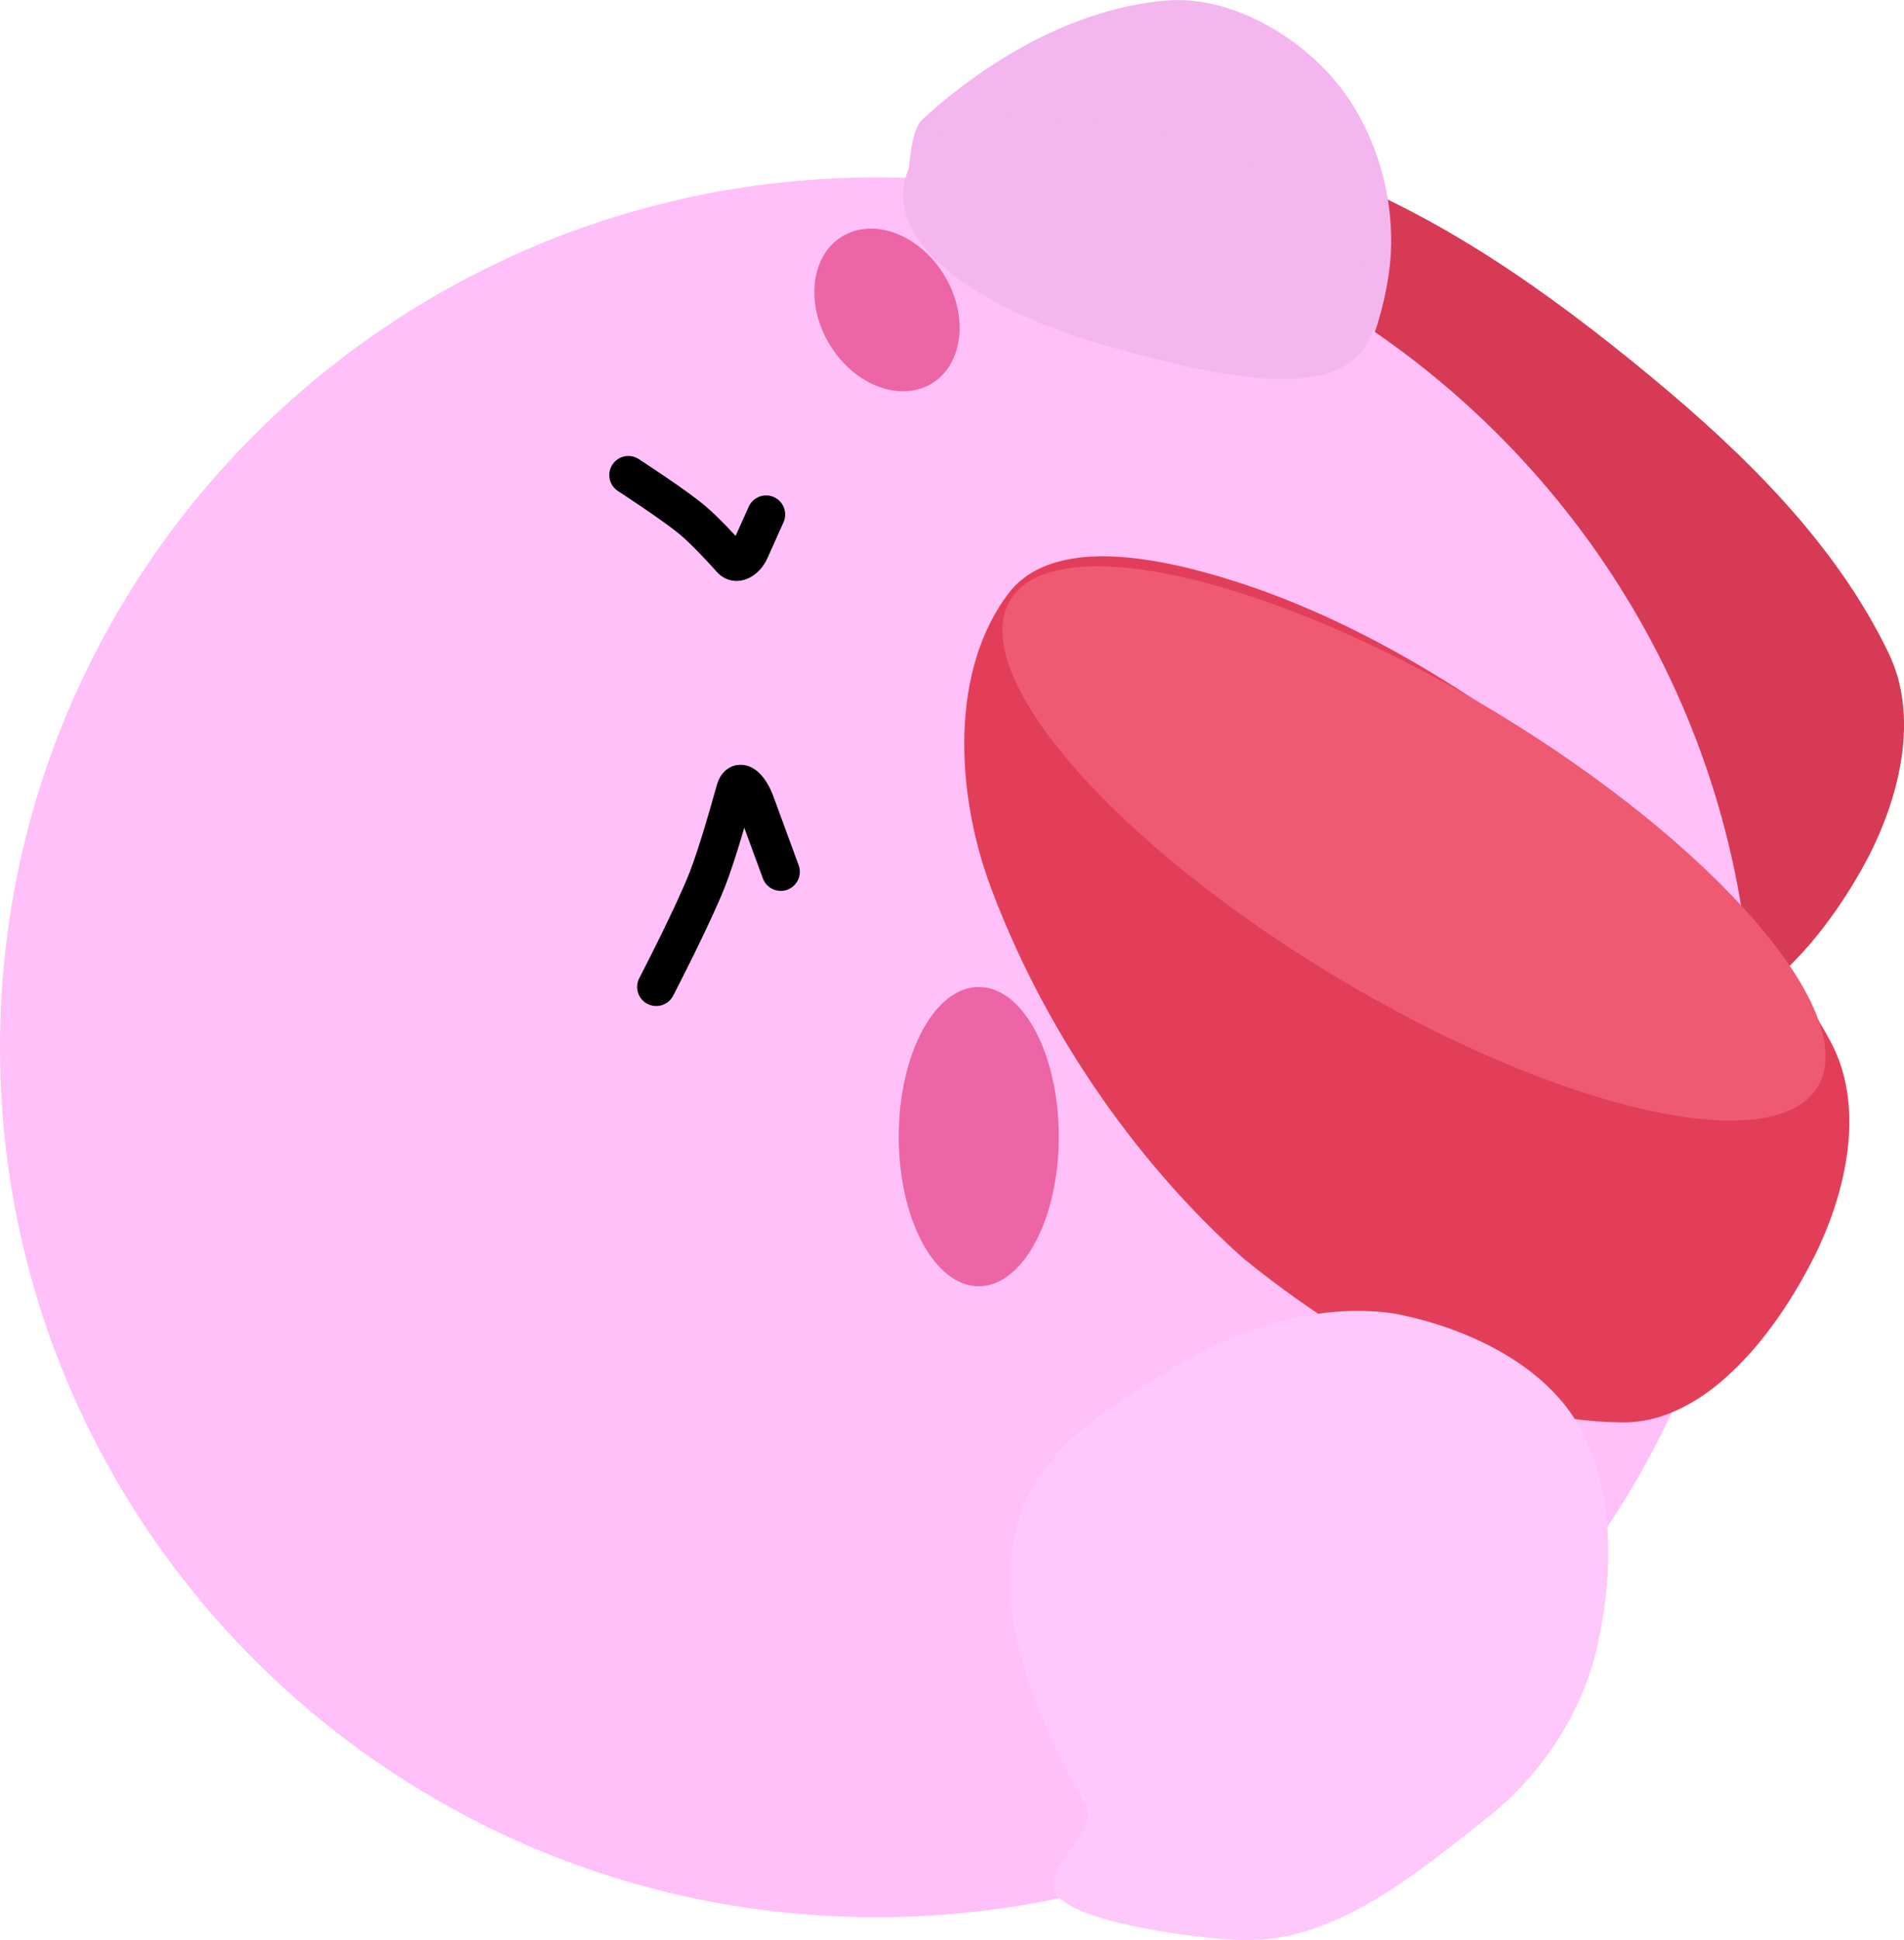 <svg version="1.1" xmlns="http://www.w3.org/2000/svg" xmlns:xlink="http://www.w3.org/1999/xlink" width="24.962" height="25.424" viewBox="0,0,24.962,25.424"><g transform="translate(-227.461,-166.062)"><g data-paper-data="{&quot;isPaintingLayer&quot;:true}" fill-rule="nonzero" stroke-linejoin="miter" stroke-miterlimit="10" stroke-dasharray="" stroke-dashoffset="0" style="mix-blend-mode: normal"><path d="M241.296,172.103c-0.395,-1.224 -0.419,-2.854 0.429,-3.841c0.64,-0.714 2.033,-0.337 2.939,-0.006c1.634,0.597 3.066,1.604 4.447,2.746c1.225,1.015 2.422,2.185 3.113,3.624c0.391,0.814 0.16,1.848 -0.285,2.698c-0.534,1.002 -1.518,2.218 -2.656,2.162c-1.792,-0.088 -3.513,-1.158 -4.849,-2.333c-1.429,-1.379 -2.542,-3.198 -3.138,-5.049z" data-paper-data="{&quot;index&quot;:null}" fill="#d73a54" stroke="none" stroke-width="1" stroke-linecap="round"/><path d="M239.551,167.63c0.871,-0.798 2.01,-1.456 3.186,-1.56c0.829,-0.074 1.729,0.439 2.256,1.085c0.528,0.647 0.785,1.584 0.686,2.414c-0.113,0.949 -0.588,1.886 -1.204,2.625c-0.911,1.093 -1.892,2.441 -3.27,2.784c-0.924,0.237 -1.769,-0.73 -2.493,-1.331c-0.737,-0.612 -1.944,-1.293 -1.801,-2.254c0.159,-1.187 1.375,-1.487 2.277,-2.366c0.246,-0.24 0.121,-1.174 0.364,-1.396z" data-paper-data="{&quot;index&quot;:null}" fill="#f3b6ee" stroke="none" stroke-width="1" stroke-linecap="round"/><path d="M227.461,179.784c0.001,-3.145 1.288,-5.995 3.369,-8.058c2.08,-2.063 4.953,-3.34 8.122,-3.34c3.17,0.001 6.042,1.278 8.121,3.342c2.079,2.064 3.366,4.914 3.366,8.059c-0.001,3.145 -1.288,5.995 -3.369,8.058c-2.08,2.063 -4.953,3.34 -8.122,3.34c-3.17,-0.001 -6.042,-1.278 -8.121,-3.342c-2.079,-2.064 -3.366,-4.914 -3.366,-8.059z" data-paper-data="{&quot;index&quot;:null}" fill="#ffc0fa" stroke="none" stroke-width="0.98" stroke-linecap="butt"/><path d="M241.087,174.514c-0.006,-0.154 0.03,-0.29 0.093,-0.387c0.063,-0.097 0.152,-0.153 0.253,-0.147c0.101,0.006 0.195,0.075 0.265,0.18c0.07,0.105 0.116,0.247 0.122,0.4c0.006,0.154 -0.03,0.29 -0.093,0.387c-0.063,0.097 -0.152,0.153 -0.253,0.147c-0.101,-0.006 -0.195,-0.075 -0.265,-0.18c-0.07,-0.105 -0.116,-0.247 -0.122,-0.4z" data-paper-data="{&quot;index&quot;:null}" fill="#1a0006" stroke="none" stroke-width="1" stroke-linecap="butt"/><path d="M238.341,170.582c-0.163,-0.266 -0.226,-0.558 -0.197,-0.815c0.029,-0.257 0.15,-0.48 0.356,-0.606c0.206,-0.126 0.46,-0.133 0.702,-0.042c0.242,0.091 0.473,0.281 0.636,0.546c0.163,0.266 0.226,0.558 0.197,0.815c-0.029,0.257 -0.15,0.48 -0.356,0.606c-0.206,0.126 -0.46,0.133 -0.702,0.042c-0.242,-0.091 -0.473,-0.281 -0.636,-0.546z" data-paper-data="{&quot;index&quot;:null}" fill="#ec65a4" stroke="none" stroke-width="1" stroke-linecap="butt"/><path d="M239.244,180.955c0,-0.541 0.118,-1.031 0.308,-1.386c0.19,-0.355 0.452,-0.575 0.742,-0.574c0.289,0 0.551,0.22 0.741,0.575c0.19,0.355 0.307,0.845 0.307,1.386c-0,0.541 -0.118,1.031 -0.308,1.386c-0.19,0.355 -0.452,0.575 -0.742,0.575c-0.289,-0 -0.551,-0.22 -0.741,-0.575c-0.19,-0.355 -0.307,-0.845 -0.307,-1.386z" data-paper-data="{&quot;index&quot;:null}" fill="#ec65a4" stroke="none" stroke-width="1" stroke-linecap="butt"/><g stroke="none"><path d="M243.789,182.576c-1.485,-1.318 -2.674,-3.088 -3.348,-4.913c-0.446,-1.207 -0.539,-2.834 0.266,-3.856c0.61,-0.74 2.017,-0.422 2.937,-0.13c1.658,0.528 3.131,1.473 4.559,2.556c1.266,0.963 2.511,2.081 3.263,3.489c0.424,0.796 0.237,1.839 -0.171,2.707c-0.491,1.024 -1.423,2.28 -2.562,2.272c-1.794,-0.013 -3.559,-1.009 -4.943,-2.127z" data-paper-data="{&quot;index&quot;:null}" fill="#e33e59" stroke-width="1" stroke-linecap="round"/><path d="M244.953,178.849c-2.923,-1.761 -4.825,-3.966 -4.247,-4.924c0.577,-0.958 3.415,-0.308 6.338,1.454c2.923,1.761 4.825,3.966 4.247,4.924c-0.577,0.958 -3.415,0.308 -6.338,-1.454z" fill="#ef5a73" stroke-width="0" stroke-linecap="butt"/></g><path d="M243.757,191.486c-0.482,-0.014 -2.058,-0.192 -2.42,-0.567c-0.32,-0.331 0.56,-0.838 0.353,-1.21c-0.603,-1.08 -1.217,-2.417 -0.905,-3.624c0.246,-1.062 1.399,-1.733 2.353,-2.263c0.773,-0.43 1.74,-0.681 2.612,-0.546c0.91,0.176 1.906,0.636 2.382,1.42c0.514,0.86 0.489,2.032 0.253,3.008c-0.203,0.838 -0.73,1.622 -1.398,2.154c-0.945,0.752 -2.027,1.66 -3.23,1.626z" data-paper-data="{&quot;index&quot;:null}" fill="#ffc8fa" stroke="none" stroke-width="1" stroke-linecap="round"/><path d="M241.925,170.58c-1.671,-0.477 -2.903,-1.359 -2.568,-2.264c0.335,-0.906 1.995,-0.86 3.666,-0.383c1.671,0.477 2.753,1.598 2.418,2.504c-0.335,0.906 -1.846,0.621 -3.516,0.144z" fill="#f3b6ee" stroke="none" stroke-width="0" stroke-linecap="butt"/><path d="M236.064,178.995c0,0 0.49,-0.945 0.675,-1.421c0.12,-0.311 0.268,-0.823 0.36,-1.156c0.053,-0.192 0.197,-0.024 0.266,0.164c0.094,0.255 0.332,0.904 0.332,0.904" fill="none" stroke="#000000" stroke-width="0.5" stroke-linecap="round"/><path d="M237.505,172.804c0,0 -0.153,0.341 -0.214,0.476c-0.044,0.099 -0.166,0.198 -0.243,0.112c-0.133,-0.148 -0.344,-0.375 -0.502,-0.509c-0.243,-0.205 -0.847,-0.596 -0.847,-0.596" data-paper-data="{&quot;index&quot;:null}" fill="none" stroke="#000000" stroke-width="0.5" stroke-linecap="round"/></g></g></svg>
